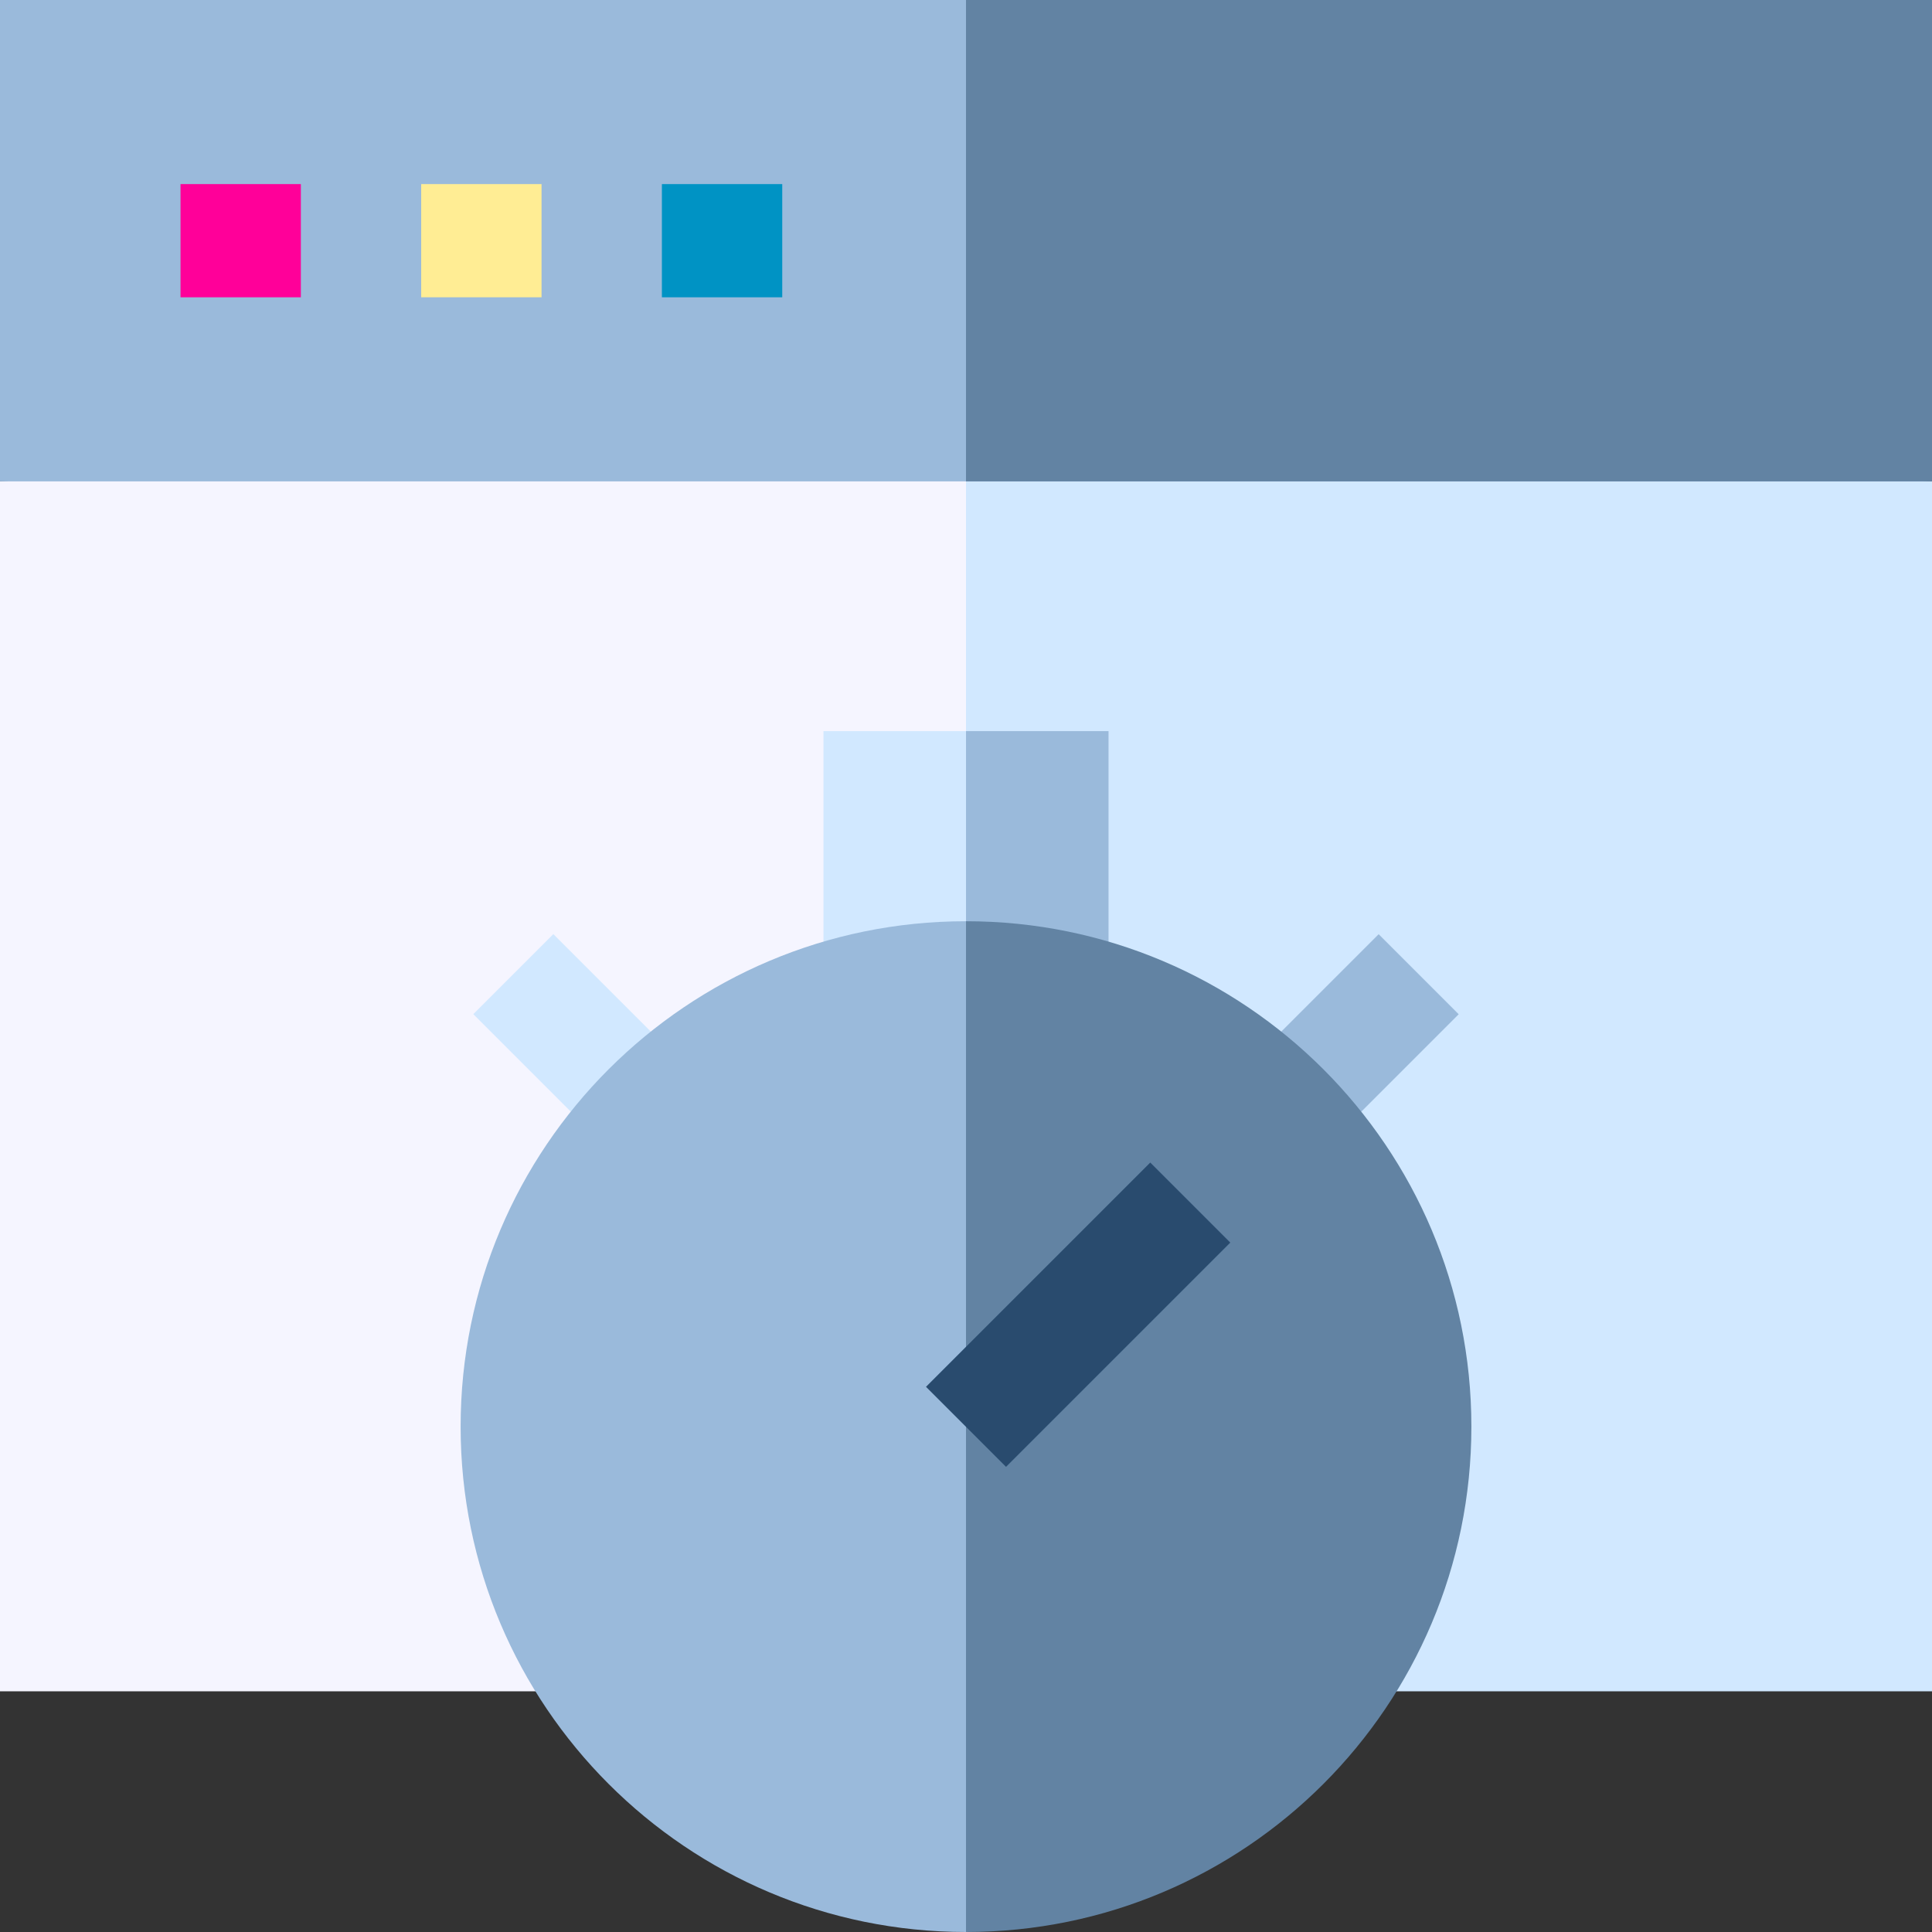 <?xml version="1.0" encoding="iso-8859-1"?>
<!-- Generator: Adobe Illustrator 19.0.0, SVG Export Plug-In . SVG Version: 6.00 Build 0)  -->
<svg version="1.1" id="Capa_1" xmlns="http://www.w3.org/2000/svg" xmlns:xlink="http://www.w3.org/1999/xlink" x="0px" y="0px"
	 viewBox="0 0 512 512" style="enable-background:new 0 0 512 512;" xml:space="preserve">
<rect x="0" y="0" width="512" height="512" fill="#333333" stroke="none"/>
<polygon style="fill:#D1E8FF;" points="512,127.571 235.984,107.555 256,448.215 512,448.215 "/>
<polygon style="fill:#F5F5FF;" points="0,127.571 0,448.215 256,448.215 256,107.555 "/>
<polygon style="fill:#6283A3;" points="512,0 256,0 235.984,63.785 256,127.571 512,127.571 "/>
<rect style="fill:#9ABADB;" width="256" height="127.57"/>
<rect x="47.839" y="48.786" style="fill:#FF0099;" width="31.893" height="30"/>
<rect x="111.62" y="48.786" style="fill:#FFED94;" width="31.893" height="30"/>
<rect x="175.41" y="48.786" style="fill:#0093C4;" width="31.893" height="30"/>
<rect x="343.326" y="250.81" transform="matrix(-0.707 -0.707 0.707 -0.707 416.721 724.099)" style="fill:#9ABADB;" width="30" height="49.869"/>
<rect x="128.743" y="260.739" transform="matrix(-0.707 -0.707 0.707 -0.707 67.367 579.382)" style="fill:#D1E8FF;" width="49.869" height="30"/>
<polygon style="fill:#9ABADB;" points="293.774,193.761 256,193.761 235.984,265.56 293.774,265.56 "/>
<rect x="218.23" y="193.76" style="fill:#D1E8FF;" width="37.774" height="71.799"/>
<path style="fill:#6283A3;" d="M256,244.138l-20.016,133.931L256,512c73.968,0,133.931-59.963,133.931-133.931
	S329.968,244.138,256,244.138z"/>
<path style="fill:#9ABADB;" d="M122.069,378.069C122.069,452.037,182.032,512,256,512V244.138
	C182.032,244.138,122.069,304.101,122.069,378.069z"/>
<rect x="270.724" y="306.311" transform="matrix(-0.707 -0.707 0.707 -0.707 241.448 796.693)" style="fill:#294B6E;" width="30" height="84.059"/>
<g>
</g>
<g>
</g>
<g>
</g>
<g>
</g>
<g>
</g>
<g>
</g>
<g>
</g>
<g>
</g>
<g>
</g>
<g>
</g>
<g>
</g>
<g>
</g>
<g>
</g>
<g>
</g>
<g>
</g>
</svg>
